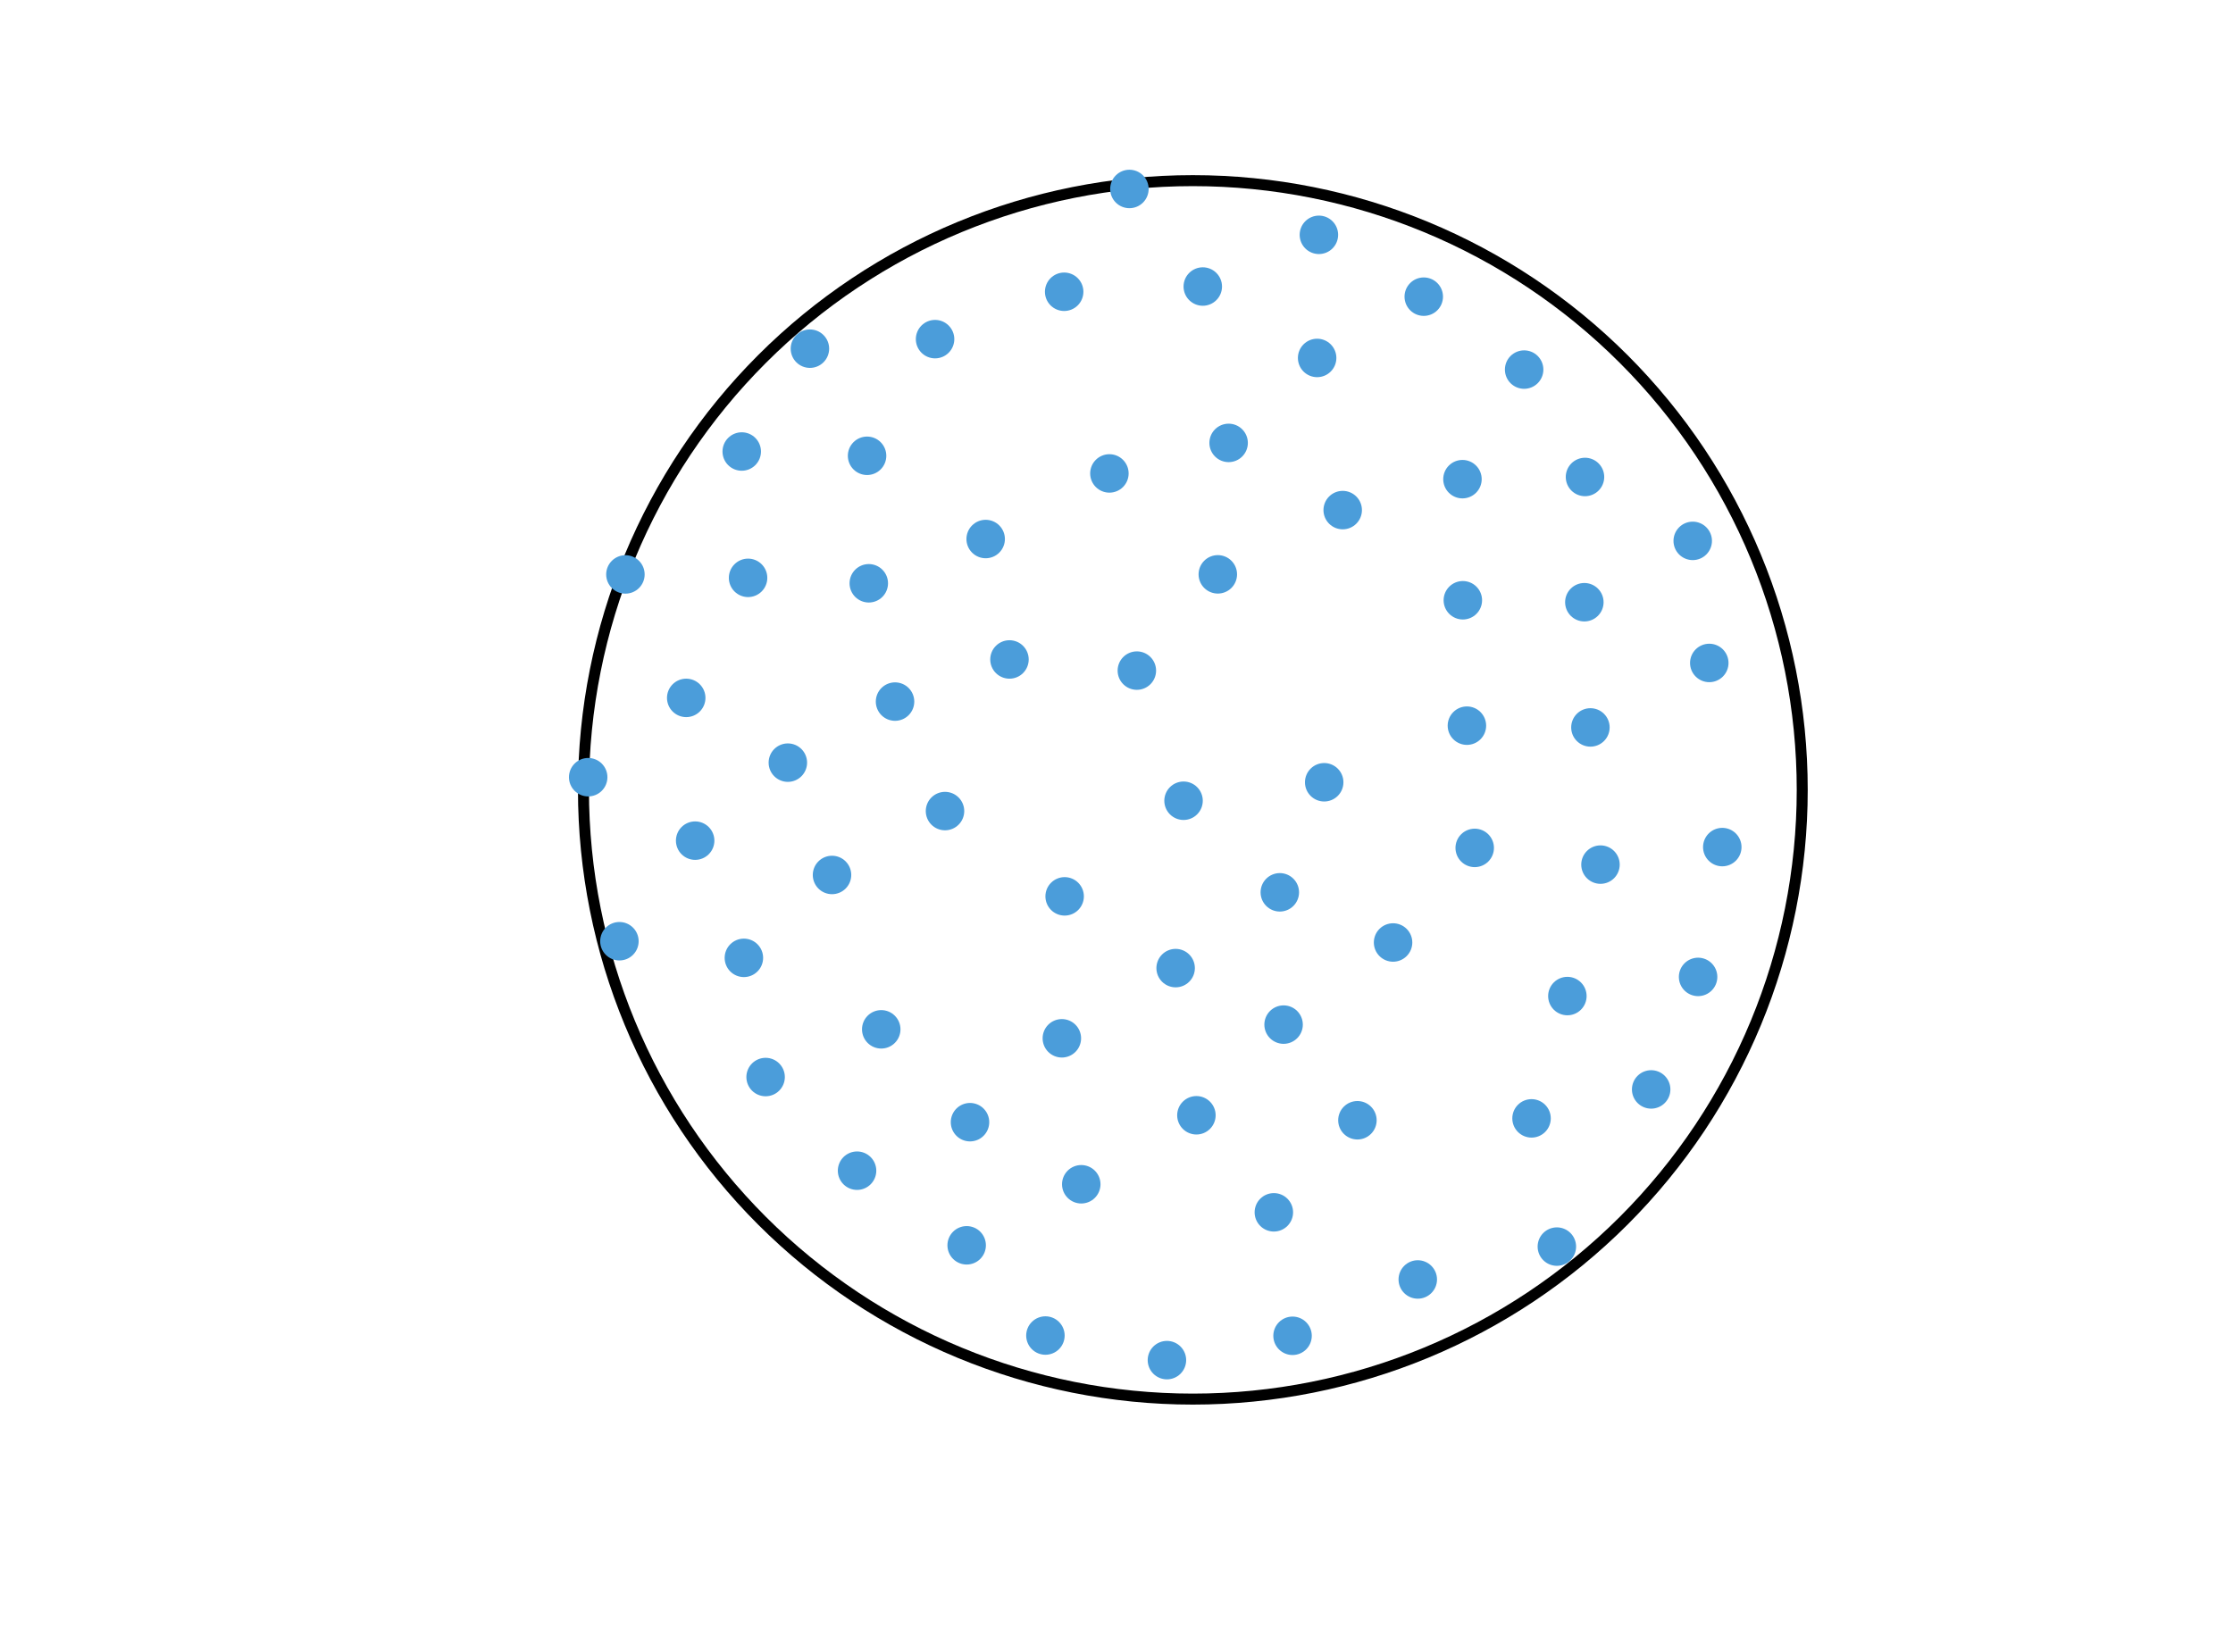 <?xml version="1.0" encoding="utf-8" standalone="no"?>
<!DOCTYPE svg PUBLIC "-//W3C//DTD SVG 1.1//EN"
  "http://www.w3.org/Graphics/SVG/1.1/DTD/svg11.dtd">
<!-- Created with matplotlib (http://matplotlib.org/) -->
<svg height="300.69pt" version="1.1" viewBox="0 0 406.303 300.69" width="406.303pt" xmlns="http://www.w3.org/2000/svg" xmlns:xlink="http://www.w3.org/1999/xlink">
 <defs>
  <style type="text/css">
*{stroke-linecap:butt;stroke-linejoin:round;}
  </style>
 </defs>
 <g id="figure_1">
  <g id="patch_1">
   <path d="M 0 300.69 
L 406.303 300.69 
L 406.303 0 
L 0 0 
z
" style="fill:#ffffff;"/>
  </g>
  <g id="axes_1">
   <g id="patch_2">
    <path clip-path="url(#pc745ac8978)" d="M 217.043 254.636 
C 246.449 254.636 274.654 242.953 295.447 222.16 
C 316.24 201.367 327.923 173.162 327.923 143.756 
C 327.923 114.35 316.24 86.145 295.447 65.352 
C 274.654 44.559 246.449 32.876 217.043 32.876 
C 187.637 32.876 159.432 44.559 138.639 65.352 
C 117.846 86.145 106.163 114.35 106.163 143.756 
C 106.163 173.162 117.846 201.367 138.639 222.16 
C 159.432 242.953 187.637 254.636 217.043 254.636 
z
" style="fill:none;stroke:#000000;stroke-linejoin:miter;stroke-width:2;"/>
   </g>
   <g id="line2d_1">
    <defs>
     <path d="M 0 3 
C 0.796 3 1.559 2.684 2.121 2.121 
C 2.684 1.559 3 0.796 3 0 
C 3 -0.796 2.684 -1.559 2.121 -2.121 
C 1.559 -2.684 0.796 -3 0 -3 
C -0.796 -3 -1.559 -2.684 -2.121 -2.121 
C -2.684 -1.559 -3 -0.796 -3 0 
C -3 0.796 -2.684 1.559 -2.121 2.121 
C -1.559 2.684 -0.796 3 0 3 
z
" id="mdb0c15bfb2" style="stroke:#4b9dda;"/>
    </defs>
    <g clip-path="url(#pc745ac8978)">
     <use style="fill:#4b9dda;stroke:#4b9dda;" x="215.351" xlink:href="#mdb0c15bfb2" y="145.735"/>
     <use style="fill:#4b9dda;stroke:#4b9dda;" x="206.855" xlink:href="#mdb0c15bfb2" y="122.05"/>
     <use style="fill:#4b9dda;stroke:#4b9dda;" x="221.586" xlink:href="#mdb0c15bfb2" y="104.531"/>
     <use style="fill:#4b9dda;stroke:#4b9dda;" x="223.553" xlink:href="#mdb0c15bfb2" y="80.608"/>
     <use style="fill:#4b9dda;stroke:#4b9dda;" x="239.658" xlink:href="#mdb0c15bfb2" y="65.146"/>
     <use style="fill:#4b9dda;stroke:#4b9dda;" x="259.059" xlink:href="#mdb0c15bfb2" y="53.993"/>
     <use style="fill:#4b9dda;stroke:#4b9dda;" x="277.323" xlink:href="#mdb0c15bfb2" y="67.265"/>
     <use style="fill:#4b9dda;stroke:#4b9dda;" x="288.396" xlink:href="#mdb0c15bfb2" y="86.809"/>
     <use style="fill:#4b9dda;stroke:#4b9dda;" x="288.278" xlink:href="#mdb0c15bfb2" y="109.604"/>
     <use style="fill:#4b9dda;stroke:#4b9dda;" x="289.383" xlink:href="#mdb0c15bfb2" y="132.391"/>
     <use style="fill:#4b9dda;stroke:#4b9dda;" x="291.214" xlink:href="#mdb0c15bfb2" y="157.359"/>
     <use style="fill:#4b9dda;stroke:#4b9dda;" x="285.19" xlink:href="#mdb0c15bfb2" y="181.284"/>
     <use style="fill:#4b9dda;stroke:#4b9dda;" x="278.67" xlink:href="#mdb0c15bfb2" y="203.544"/>
     <use style="fill:#4b9dda;stroke:#4b9dda;" x="300.436" xlink:href="#mdb0c15bfb2" y="198.275"/>
     <use style="fill:#4b9dda;stroke:#4b9dda;" x="307.998" xlink:href="#mdb0c15bfb2" y="98.44"/>
     <use style="fill:#4b9dda;stroke:#4b9dda;" x="266.1" xlink:href="#mdb0c15bfb2" y="87.208"/>
     <use style="fill:#4b9dda;stroke:#4b9dda;" x="201.86" xlink:href="#mdb0c15bfb2" y="86.164"/>
     <use style="fill:#4b9dda;stroke:#4b9dda;" x="179.347" xlink:href="#mdb0c15bfb2" y="98.103"/>
     <use style="fill:#4b9dda;stroke:#4b9dda;" x="158.08" xlink:href="#mdb0c15bfb2" y="106.159"/>
     <use style="fill:#4b9dda;stroke:#4b9dda;" x="136.115" xlink:href="#mdb0c15bfb2" y="105.169"/>
     <use style="fill:#4b9dda;stroke:#4b9dda;" x="124.861" xlink:href="#mdb0c15bfb2" y="127.017"/>
     <use style="fill:#4b9dda;stroke:#4b9dda;" x="126.486" xlink:href="#mdb0c15bfb2" y="152.997"/>
     <use style="fill:#4b9dda;stroke:#4b9dda;" x="135.353" xlink:href="#mdb0c15bfb2" y="174.33"/>
     <use style="fill:#4b9dda;stroke:#4b9dda;" x="139.306" xlink:href="#mdb0c15bfb2" y="196.022"/>
     <use style="fill:#4b9dda;stroke:#4b9dda;" x="155.945" xlink:href="#mdb0c15bfb2" y="213.065"/>
     <use style="fill:#4b9dda;stroke:#4b9dda;" x="175.889" xlink:href="#mdb0c15bfb2" y="226.646"/>
     <use style="fill:#4b9dda;stroke:#4b9dda;" x="196.74" xlink:href="#mdb0c15bfb2" y="215.537"/>
     <use style="fill:#4b9dda;stroke:#4b9dda;" x="217.691" xlink:href="#mdb0c15bfb2" y="202.981"/>
     <use style="fill:#4b9dda;stroke:#4b9dda;" x="233.554" xlink:href="#mdb0c15bfb2" y="186.479"/>
     <use style="fill:#4b9dda;stroke:#4b9dda;" x="253.475" xlink:href="#mdb0c15bfb2" y="171.533"/>
     <use style="fill:#4b9dda;stroke:#4b9dda;" x="218.851" xlink:href="#mdb0c15bfb2" y="52.149"/>
     <use style="fill:#4b9dda;stroke:#4b9dda;" x="193.629" xlink:href="#mdb0c15bfb2" y="53.101"/>
     <use style="fill:#4b9dda;stroke:#4b9dda;" x="170.14" xlink:href="#mdb0c15bfb2" y="61.723"/>
     <use style="fill:#4b9dda;stroke:#4b9dda;" x="147.368" xlink:href="#mdb0c15bfb2" y="63.458"/>
     <use style="fill:#4b9dda;stroke:#4b9dda;" x="162.856" xlink:href="#mdb0c15bfb2" y="127.69"/>
     <use style="fill:#4b9dda;stroke:#4b9dda;" x="171.948" xlink:href="#mdb0c15bfb2" y="147.616"/>
     <use style="fill:#4b9dda;stroke:#4b9dda;" x="193.716" xlink:href="#mdb0c15bfb2" y="163.137"/>
     <use style="fill:#4b9dda;stroke:#4b9dda;" x="240.942" xlink:href="#mdb0c15bfb2" y="142.373"/>
     <use style="fill:#4b9dda;stroke:#4b9dda;" x="266.91" xlink:href="#mdb0c15bfb2" y="132.071"/>
     <use style="fill:#4b9dda;stroke:#4b9dda;" x="311.01" xlink:href="#mdb0c15bfb2" y="120.657"/>
     <use style="fill:#4b9dda;stroke:#4b9dda;" x="313.376" xlink:href="#mdb0c15bfb2" y="154.17"/>
     <use style="fill:#4b9dda;stroke:#4b9dda;" x="308.975" xlink:href="#mdb0c15bfb2" y="177.798"/>
     <use style="fill:#4b9dda;stroke:#4b9dda;" x="283.277" xlink:href="#mdb0c15bfb2" y="226.881"/>
     <use style="fill:#4b9dda;stroke:#4b9dda;" x="257.97" xlink:href="#mdb0c15bfb2" y="232.862"/>
     <use style="fill:#4b9dda;stroke:#4b9dda;" x="235.185" xlink:href="#mdb0c15bfb2" y="243.115"/>
     <use style="fill:#4b9dda;stroke:#4b9dda;" x="212.327" xlink:href="#mdb0c15bfb2" y="247.543"/>
     <use style="fill:#4b9dda;stroke:#4b9dda;" x="190.219" xlink:href="#mdb0c15bfb2" y="243.068"/>
     <use style="fill:#4b9dda;stroke:#4b9dda;" x="151.389" xlink:href="#mdb0c15bfb2" y="159.244"/>
     <use style="fill:#4b9dda;stroke:#4b9dda;" x="157.768" xlink:href="#mdb0c15bfb2" y="82.955"/>
     <use style="fill:#4b9dda;stroke:#4b9dda;" x="239.979" xlink:href="#mdb0c15bfb2" y="42.739"/>
     <use style="fill:#4b9dda;stroke:#4b9dda;" x="176.497" xlink:href="#mdb0c15bfb2" y="204.237"/>
     <use style="fill:#4b9dda;stroke:#4b9dda;" x="160.345" xlink:href="#mdb0c15bfb2" y="187.338"/>
     <use style="fill:#4b9dda;stroke:#4b9dda;" x="134.962" xlink:href="#mdb0c15bfb2" y="82.176"/>
     <use style="fill:#4b9dda;stroke:#4b9dda;" x="193.208" xlink:href="#mdb0c15bfb2" y="188.971"/>
     <use style="fill:#4b9dda;stroke:#4b9dda;" x="268.33" xlink:href="#mdb0c15bfb2" y="154.319"/>
     <use style="fill:#4b9dda;stroke:#4b9dda;" x="112.705" xlink:href="#mdb0c15bfb2" y="171.303"/>
     <use style="fill:#4b9dda;stroke:#4b9dda;" x="244.31" xlink:href="#mdb0c15bfb2" y="92.837"/>
     <use style="fill:#4b9dda;stroke:#4b9dda;" x="231.782" xlink:href="#mdb0c15bfb2" y="220.643"/>
     <use style="fill:#4b9dda;stroke:#4b9dda;" x="246.987" xlink:href="#mdb0c15bfb2" y="203.887"/>
     <use style="fill:#4b9dda;stroke:#4b9dda;" x="143.352" xlink:href="#mdb0c15bfb2" y="138.801"/>
     <use style="fill:#4b9dda;stroke:#4b9dda;" x="232.867" xlink:href="#mdb0c15bfb2" y="162.403"/>
     <use style="fill:#4b9dda;stroke:#4b9dda;" x="183.678" xlink:href="#mdb0c15bfb2" y="120.021"/>
     <use style="fill:#4b9dda;stroke:#4b9dda;" x="213.912" xlink:href="#mdb0c15bfb2" y="176.195"/>
     <use style="fill:#4b9dda;stroke:#4b9dda;" x="266.17" xlink:href="#mdb0c15bfb2" y="109.248"/>
     <use style="fill:#4b9dda;stroke:#4b9dda;" x="113.797" xlink:href="#mdb0c15bfb2" y="104.546"/>
     <use style="fill:#4b9dda;stroke:#4b9dda;" x="205.501" xlink:href="#mdb0c15bfb2" y="34.392"/>
     <use style="fill:#4b9dda;stroke:#4b9dda;" x="107.023" xlink:href="#mdb0c15bfb2" y="141.45"/>
    </g>
   </g>
  </g>
 </g>
 <defs>
  <clipPath id="pc745ac8978">
   <rect height="266.112" width="357.12" x="38.483" y="10.7"/>
  </clipPath>
 </defs>
</svg>
